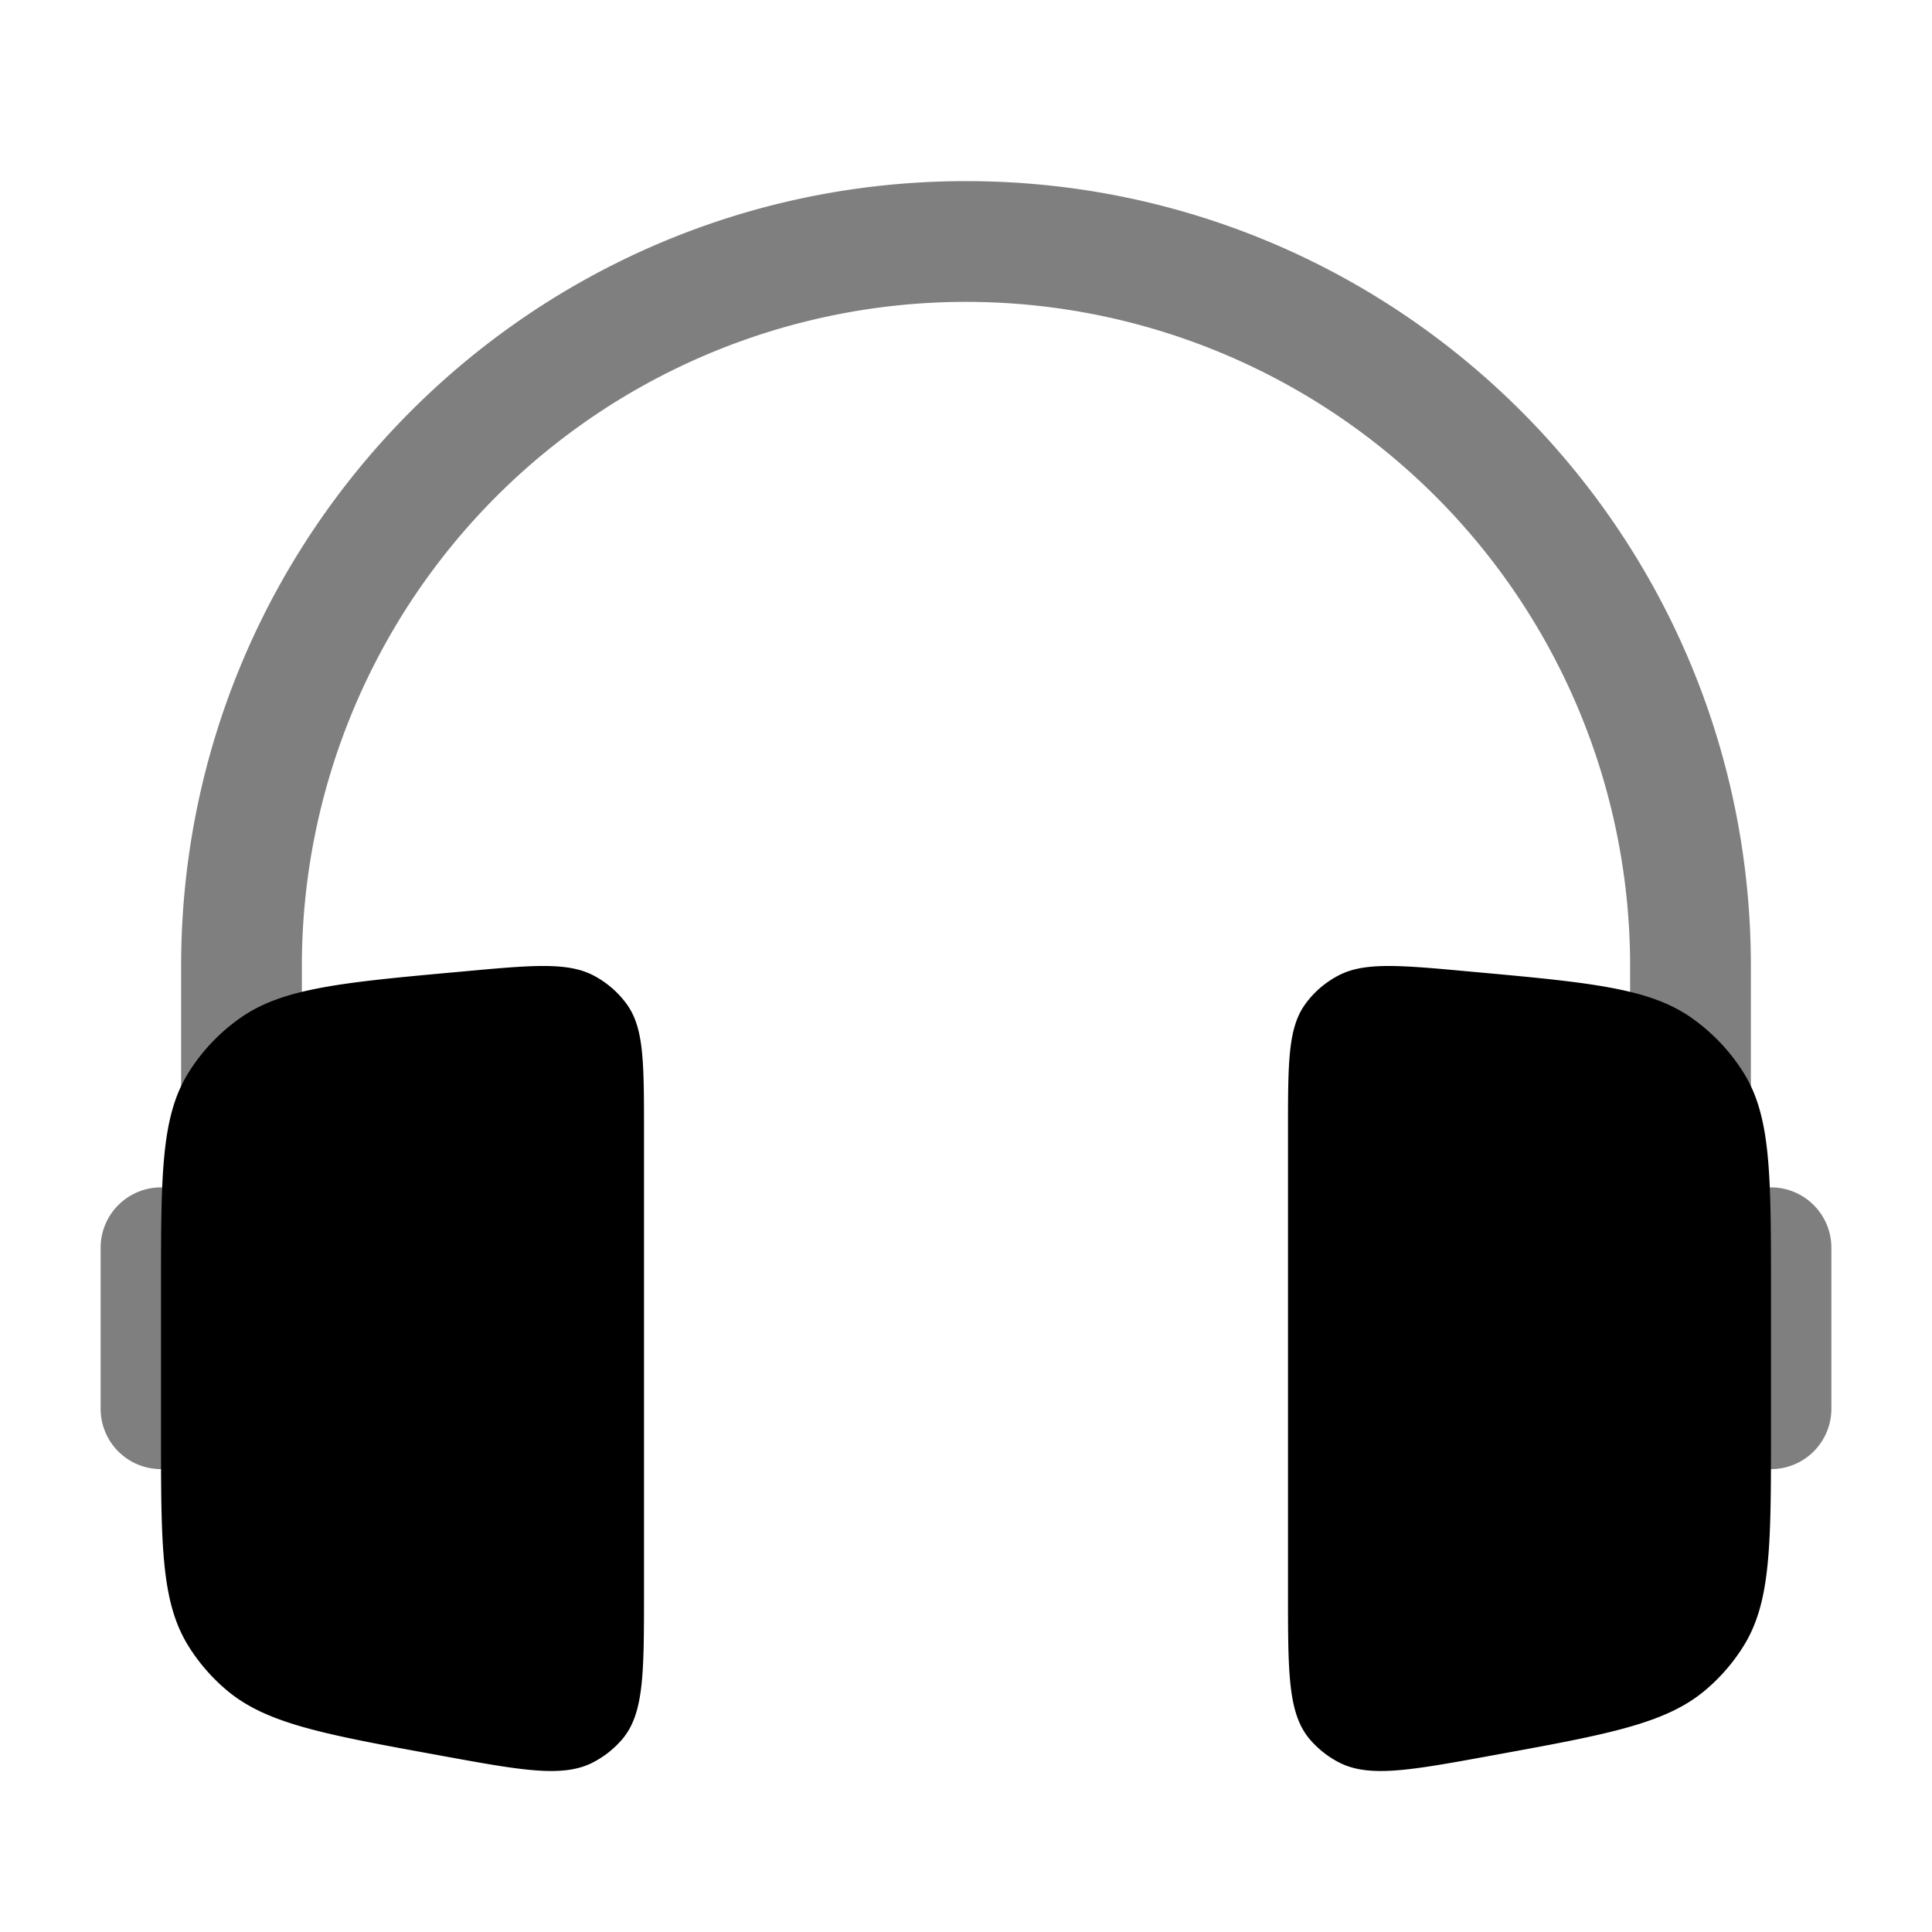 <svg xmlns="http://www.w3.org/2000/svg" xmlns:xlink="http://www.w3.org/1999/xlink" width="24" height="24" viewBox="0 0 24 24"><path fill="currentColor" fill-rule="evenodd" d="M2.25 12c0-5.385 4.365-9.75 9.75-9.75s9.75 4.365 9.75 9.75v2.793a.75.75 0 0 1 1 .707v2a.75.75 0 0 1-1.5 0V17h-1v-5a8.25 8.25 0 0 0-16.5 0v5h-1v.5a.75.75 0 0 1-1.5 0v-2a.75.75 0 0 1 1-.707z" clip-rule="evenodd" opacity=".5"/><path fill="currentColor" d="M8 14.05c0-.85 0-1.274-.21-1.57a1.2 1.2 0 0 0-.409-.358c-.325-.174-.763-.134-1.64-.053c-1.48.134-2.218.202-2.748.571a2.35 2.35 0 0 0-.661.7C2 13.885 2 14.6 2 16.03v1.74c0 1.417 0 2.126.338 2.673c.127.205.286.39.471.547c.495.423 1.217.555 2.662.818c1.016.186 1.525.279 1.9.083q.209-.11.36-.287C8 21.285 8 20.786 8 19.789zm8 0c0-.85 0-1.274.21-1.57c.105-.148.245-.271.409-.358c.325-.174.763-.134 1.64-.053c1.48.134 2.218.202 2.748.571c.268.188.493.426.661.7c.332.544.332 1.26.332 2.69v1.74c0 1.417 0 2.126-.338 2.673c-.127.205-.286.39-.471.547c-.495.423-1.217.555-2.662.818c-1.016.186-1.525.279-1.9.083a1.2 1.2 0 0 1-.36-.287C16 21.285 16 20.786 16 19.789z"/></svg>